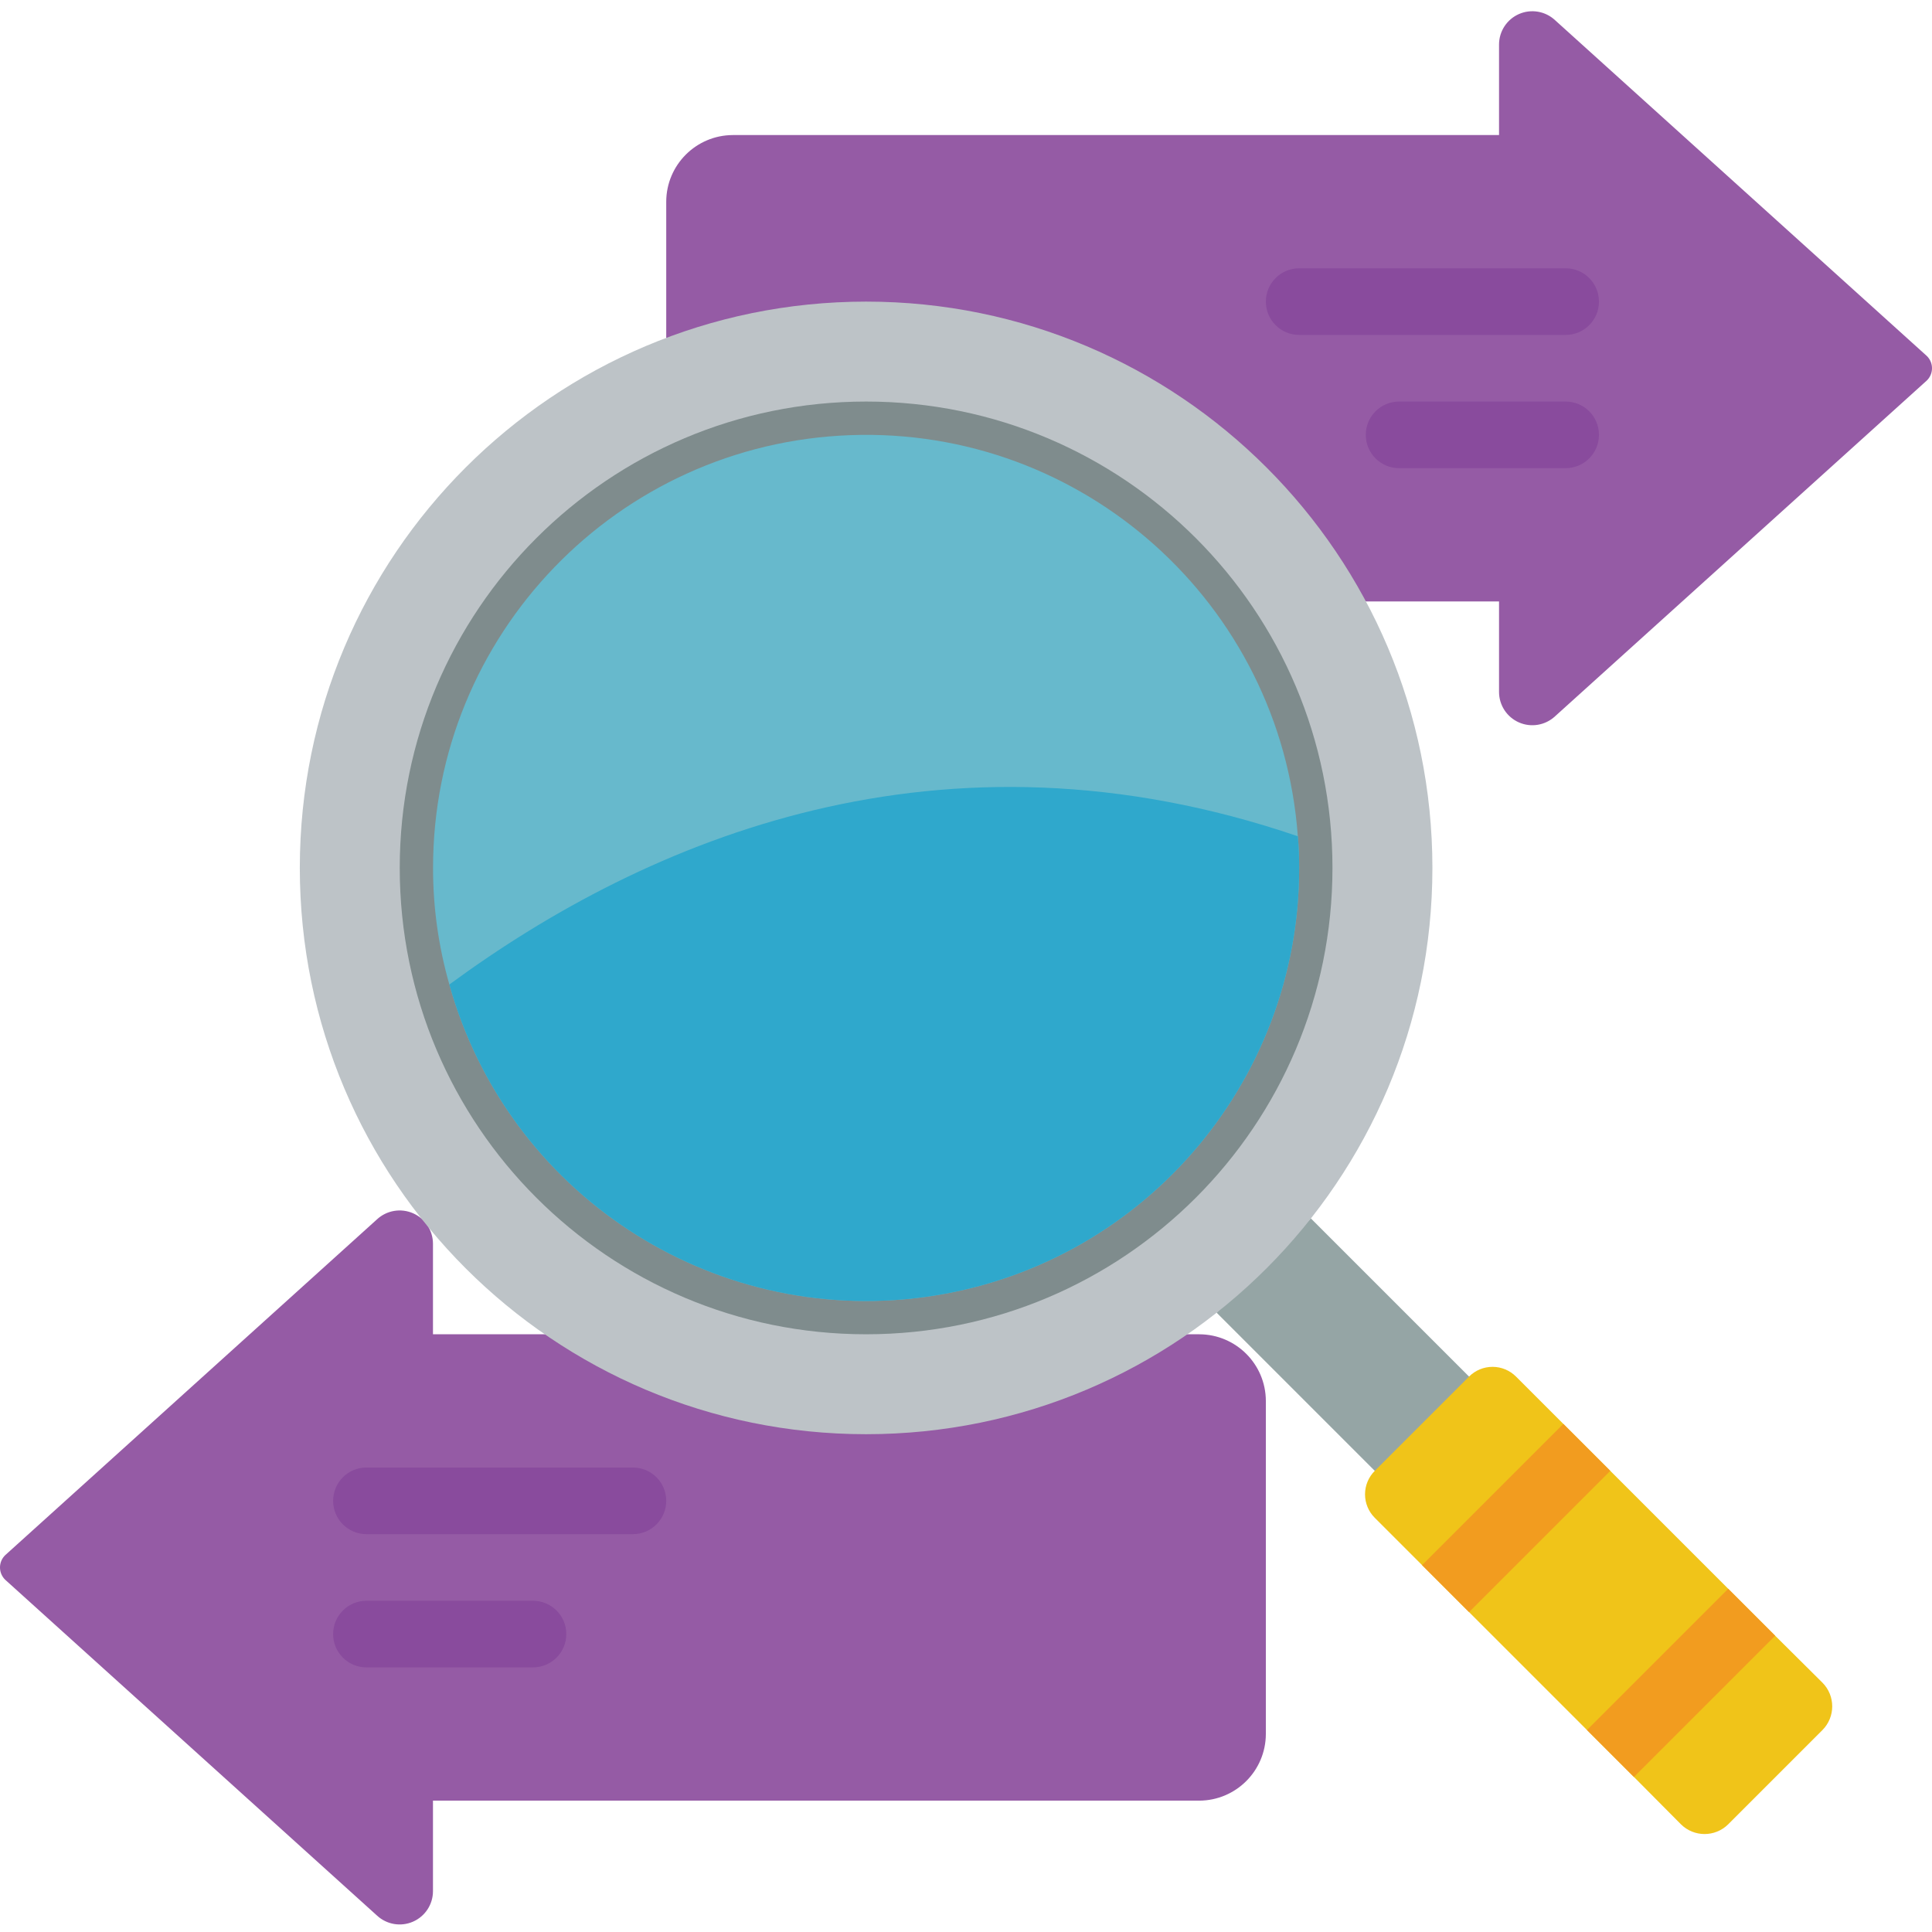 <svg height="511pt" viewBox="0 -2 511.978 511" width="511pt" xmlns="http://www.w3.org/2000/svg"><path d="m322.383 345.355 24.98-24.984 49.879 49.875-24.984 24.984zm0 0" fill="#95a5a5"/><path d="m176.551 87.059v-36.105c.031-9.738 7.918-17.625 17.656-17.652h203.035v-24.012c.012-3.504 2.094-6.672 5.309-8.07 3.215-1.395 6.949-.758 9.52 1.625l98.516 88.984c.891.852 1.391 2.031 1.391 3.266 0 1.23-.5 2.41-1.391 3.266l-98.516 88.98c-2.57 2.383-6.305 3.02-9.52 1.625-3.215-1.398-5.297-4.562-5.309-8.066v-24.012h-35.312zm0 0" fill="#955ba5"/><path d="m414.895 86.266h-70.617c-4.879 0-8.828-3.953-8.828-8.828s3.949-8.828 8.828-8.828h70.617c4.879 0 8.828 3.953 8.828 8.828s-3.949 8.828-8.828 8.828zm0 0" fill="#894b9d"/><path d="m414.895 121.574h-44.137c-4.875 0-8.828-3.953-8.828-8.828s3.953-8.824 8.828-8.824h44.137c4.879 0 8.828 3.949 8.828 8.824s-3.949 8.828-8.828 8.828zm0 0" fill="#894b9d"/><path d="m144.418 351.094h-29.68v-24.012c-.012-3.504-2.098-6.672-5.312-8.07-3.215-1.395-6.949-.758-9.52 1.625l-98.516 88.984c-.891.852-1.391 2.031-1.391 3.266 0 1.23.5 2.41 1.391 3.266l98.516 88.98c2.57 2.383 6.305 3.023 9.52 1.625 3.215-1.398 5.301-4.562 5.312-8.066v-24.012h203.055c9.738-.031 17.625-7.918 17.656-17.656v-88.277c-.031-9.738-7.918-17.625-17.656-17.652zm0 0" fill="#955ba5"/><path d="m167.723 404.059h-70.621c-4.875 0-8.824-3.953-8.824-8.828s3.949-8.828 8.824-8.828h70.621c4.875 0 8.828 3.953 8.828 8.828s-3.953 8.828-8.828 8.828zm0 0" fill="#894b9d"/><path d="m141.242 439.367h-44.141c-4.875 0-8.824-3.953-8.824-8.828s3.949-8.824 8.824-8.824h44.141c4.875 0 8.828 3.949 8.828 8.824s-3.953 8.828-8.828 8.828zm0 0" fill="#894b9d"/><path d="m482.957 455.965-24.98 24.98c-3.473 3.445-9.066 3.445-12.535 0l-12.449-12.535-68.68-68.68c-1.652-1.648-2.582-3.887-2.582-6.223 0-2.332.93-4.574 2.582-6.223l24.984-24.98c1.648-1.652 3.887-2.582 6.223-2.582 2.336 0 4.574.93 6.223 2.582l12.535 12.535 12.449 12.445 43.695 43.695 12.535 12.449c3.441 3.469 3.441 9.066 0 12.535zm0 0" fill="#f0c419"/><path d="m376.852 412.266 37.43-37.426 12.445 12.445-37.43 37.43zm0 0" fill="#f29c1f"/><path d="m420.547 455.965 37.43-37.43 12.445 12.445-37.43 37.43zm0 0" fill="#f29c1f"/><path d="m379.586 227.508c0 82.879-67.188 150.066-150.07 150.066-82.879 0-150.066-67.188-150.066-150.066 0-82.883 67.188-150.07 150.066-150.07 82.883 0 150.07 67.188 150.07 150.07zm0 0" fill="#bdc3c7"/><path d="m353.102 227.508c0 68.254-55.328 123.586-123.586 123.586-68.254 0-123.586-55.332-123.586-123.586 0-68.258 55.332-123.586 123.586-123.586 68.258 0 123.586 55.328 123.586 123.586zm0 0" fill="#7f8c8d"/><path d="m344.277 227.508c.023 57.344-42.305 105.898-99.117 113.695-56.816 7.793-110.656-27.566-126.078-82.801-2.879-10.047-4.336-20.445-4.324-30.895-.012-61.742 48.84-112.422 110.539-114.68s114.125 44.715 118.625 106.293c.266 2.824.355 5.559.355 8.387zm0 0" fill="#67b9cc"/><path d="m344.277 227.508c.023 57.344-42.305 105.898-99.117 113.695-56.816 7.793-110.656-27.566-126.078-82.801 52.613-38.664 130.387-71.504 224.84-39.281.266 2.824.355 5.559.355 8.387zm0 0" fill="#2fa8cc"/></svg>
